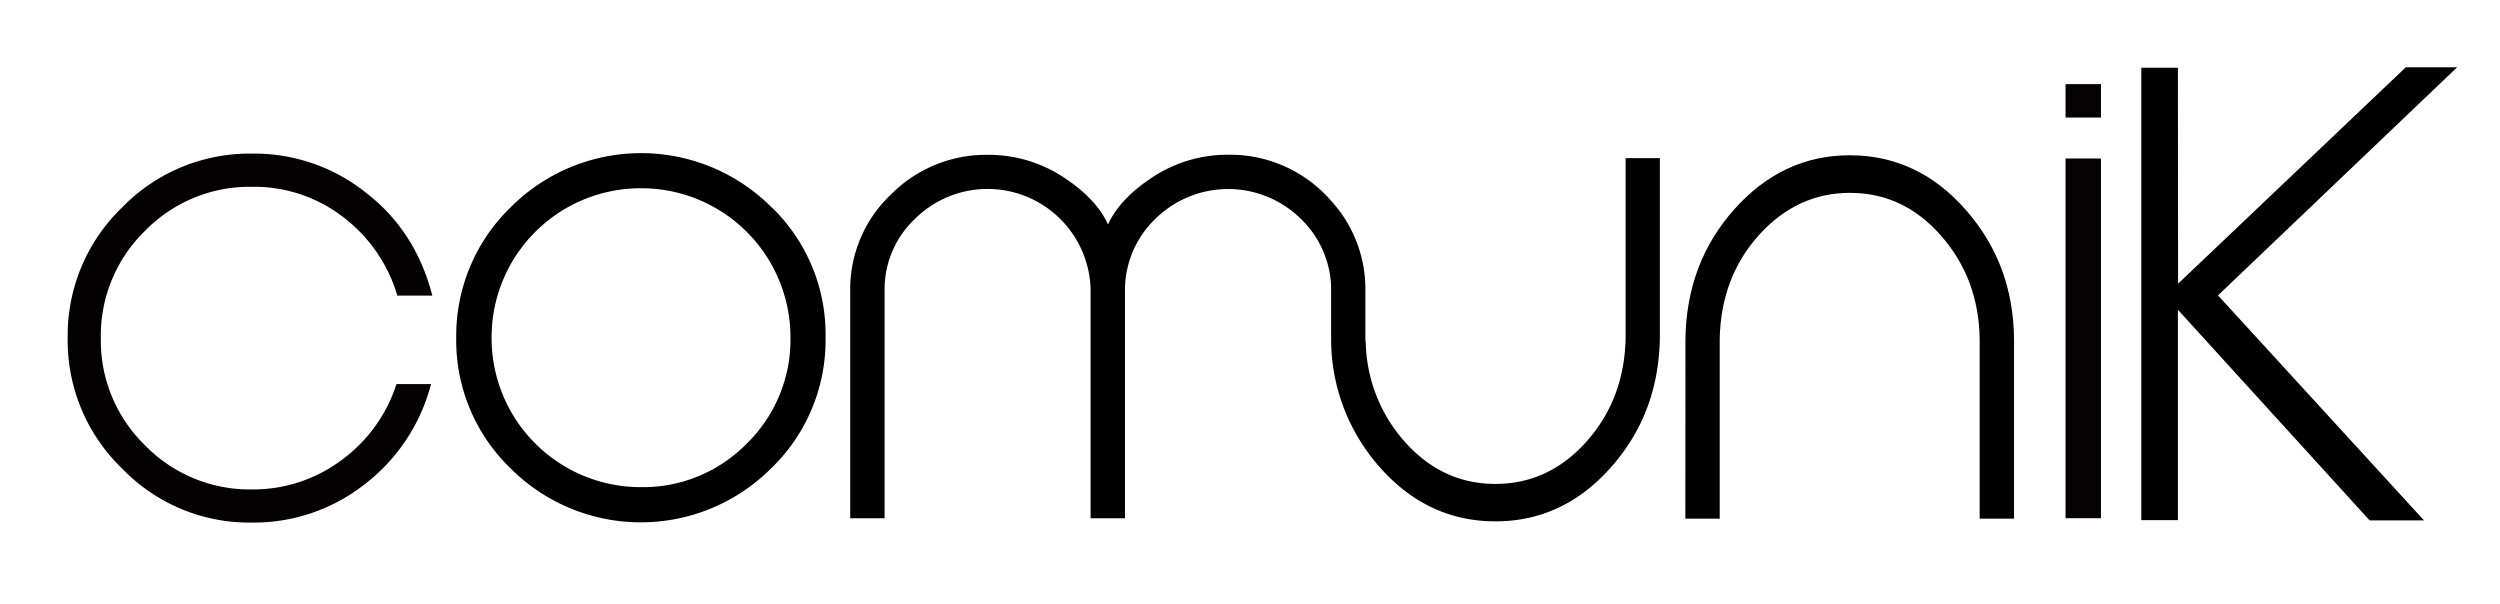 <svg id="Calque_1" data-name="Calque 1" xmlns="http://www.w3.org/2000/svg" viewBox="0 0 635.7 153.55"><defs><style>.cls-1{fill:#fff;}.cls-2{fill:#030102;}.cls-3{fill:#010101;}.cls-4{fill:#040202;}</style></defs><title>logoComunik</title><rect class="cls-1" width="635.7" height="153.55"/><path class="cls-2" d="M101.47,89.09A46.88,46.88,0,0,1,84.6,114.57,45.62,45.62,0,0,1,56,124.31a44.94,44.94,0,0,1-33.11-13.77A45.18,45.18,0,0,1,9.08,77.37,45.14,45.14,0,0,1,22.84,44.26,45.18,45.18,0,0,1,56,30.49a45.44,45.44,0,0,1,29,10c8.43,6.51,14,15.25,16.8,26.1H92.91a38.83,38.83,0,0,0-13.83-20A37,37,0,0,0,56,38.93,37.16,37.16,0,0,0,28.73,50.15,37.12,37.12,0,0,0,17.51,77.37a37.16,37.16,0,0,0,11.22,27.28A37.16,37.16,0,0,0,56,115.88a37.43,37.43,0,0,0,22.69-7.44,38.57,38.57,0,0,0,14-19.35Z" transform="translate(8.13 8.57)"/><path d="M188.09,44.13a44.89,44.89,0,0,1,13.7,33.17A45.18,45.18,0,0,1,188,110.48a46.85,46.85,0,0,1-66.35,0,45.18,45.18,0,0,1-13.77-33.17,45.48,45.48,0,0,1,13.83-33.17,46.85,46.85,0,0,1,66.35,0Zm-6.32,60.08a36.89,36.89,0,0,0,11.1-26.91,37.9,37.9,0,0,0-38-38,37.9,37.9,0,0,0-38,38,37.9,37.9,0,0,0,38,38A36.89,36.89,0,0,0,181.76,104.22Z" transform="translate(8.13 8.57)"/><path class="cls-1" d="M330.36,64.42v12.7c0,.24,0,.47,0,.71V65C330.39,64.78,330.37,64.6,330.36,64.42Z" transform="translate(8.13 8.57)"/><path class="cls-3" d="M420.44,77.68c.19-12.9,4.28-23.87,12.4-33s17.92-13.77,29.39-13.77,21.33,4.59,29.45,13.83S503.9,64.84,504,77.8v45.51h-8.74V77.8c-.12-10.36-3.41-19.16-9.86-26.48s-14.14-10.85-23.13-10.85-16.74,3.6-23.19,10.79-9.73,16.06-9.92,26.35v45.7h-8.74Z" transform="translate(8.13 8.57)"/><path class="cls-4" d="M526.1,21.32h-9V12.82h9Zm0,101.88h-9V31.73h9Z" transform="translate(8.13 8.57)"/><path d="M405.23,31.64v45.7c-.19,10.29-3.47,19.1-9.93,26.35s-14.21,10.79-23.2,10.79-16.75-3.6-23.14-10.85a39.17,39.17,0,0,1-9.81-25.39l-.09,0V65.15a33.18,33.18,0,0,0-8.72-22.66c-.51-.57-1-1.15-1.58-1.71a34,34,0,0,0-24.62-10,34.5,34.5,0,0,0-19,5.58c-5.64,3.66-9.49,7.69-11.53,12.15-2-4.46-5.89-8.49-11.53-12.15A34.55,34.55,0,0,0,243,30.8a34,34,0,0,0-24.49,10A33.11,33.11,0,0,0,208.06,65v58.22h8.74V65a24.65,24.65,0,0,1,7.81-18,26.21,26.21,0,0,1,44.58,18v58.22h8.74V65a25.13,25.13,0,0,1,7.81-18,26.35,26.35,0,0,1,36.83,0,25.1,25.1,0,0,1,7.78,17.49c0,.19,0,.36,0,.55V77.83a48.89,48.89,0,0,0,8.68,27.69v0a50,50,0,0,0,3.63,4.65c8.13,9.24,18,13.83,29.47,13.83s21.28-4.59,29.4-13.77,12.22-20.09,12.41-33V31.64Z" transform="translate(8.13 8.57)"/><polygon class="cls-3" points="563.99 75.11 616.37 132.32 602.54 132.32 553.8 78.77 553.8 132.26 544.49 132.26 544.49 17.23 553.8 17.23 553.84 72.14 611.74 17.11 624.8 17.11 563.99 75.11"/></svg>